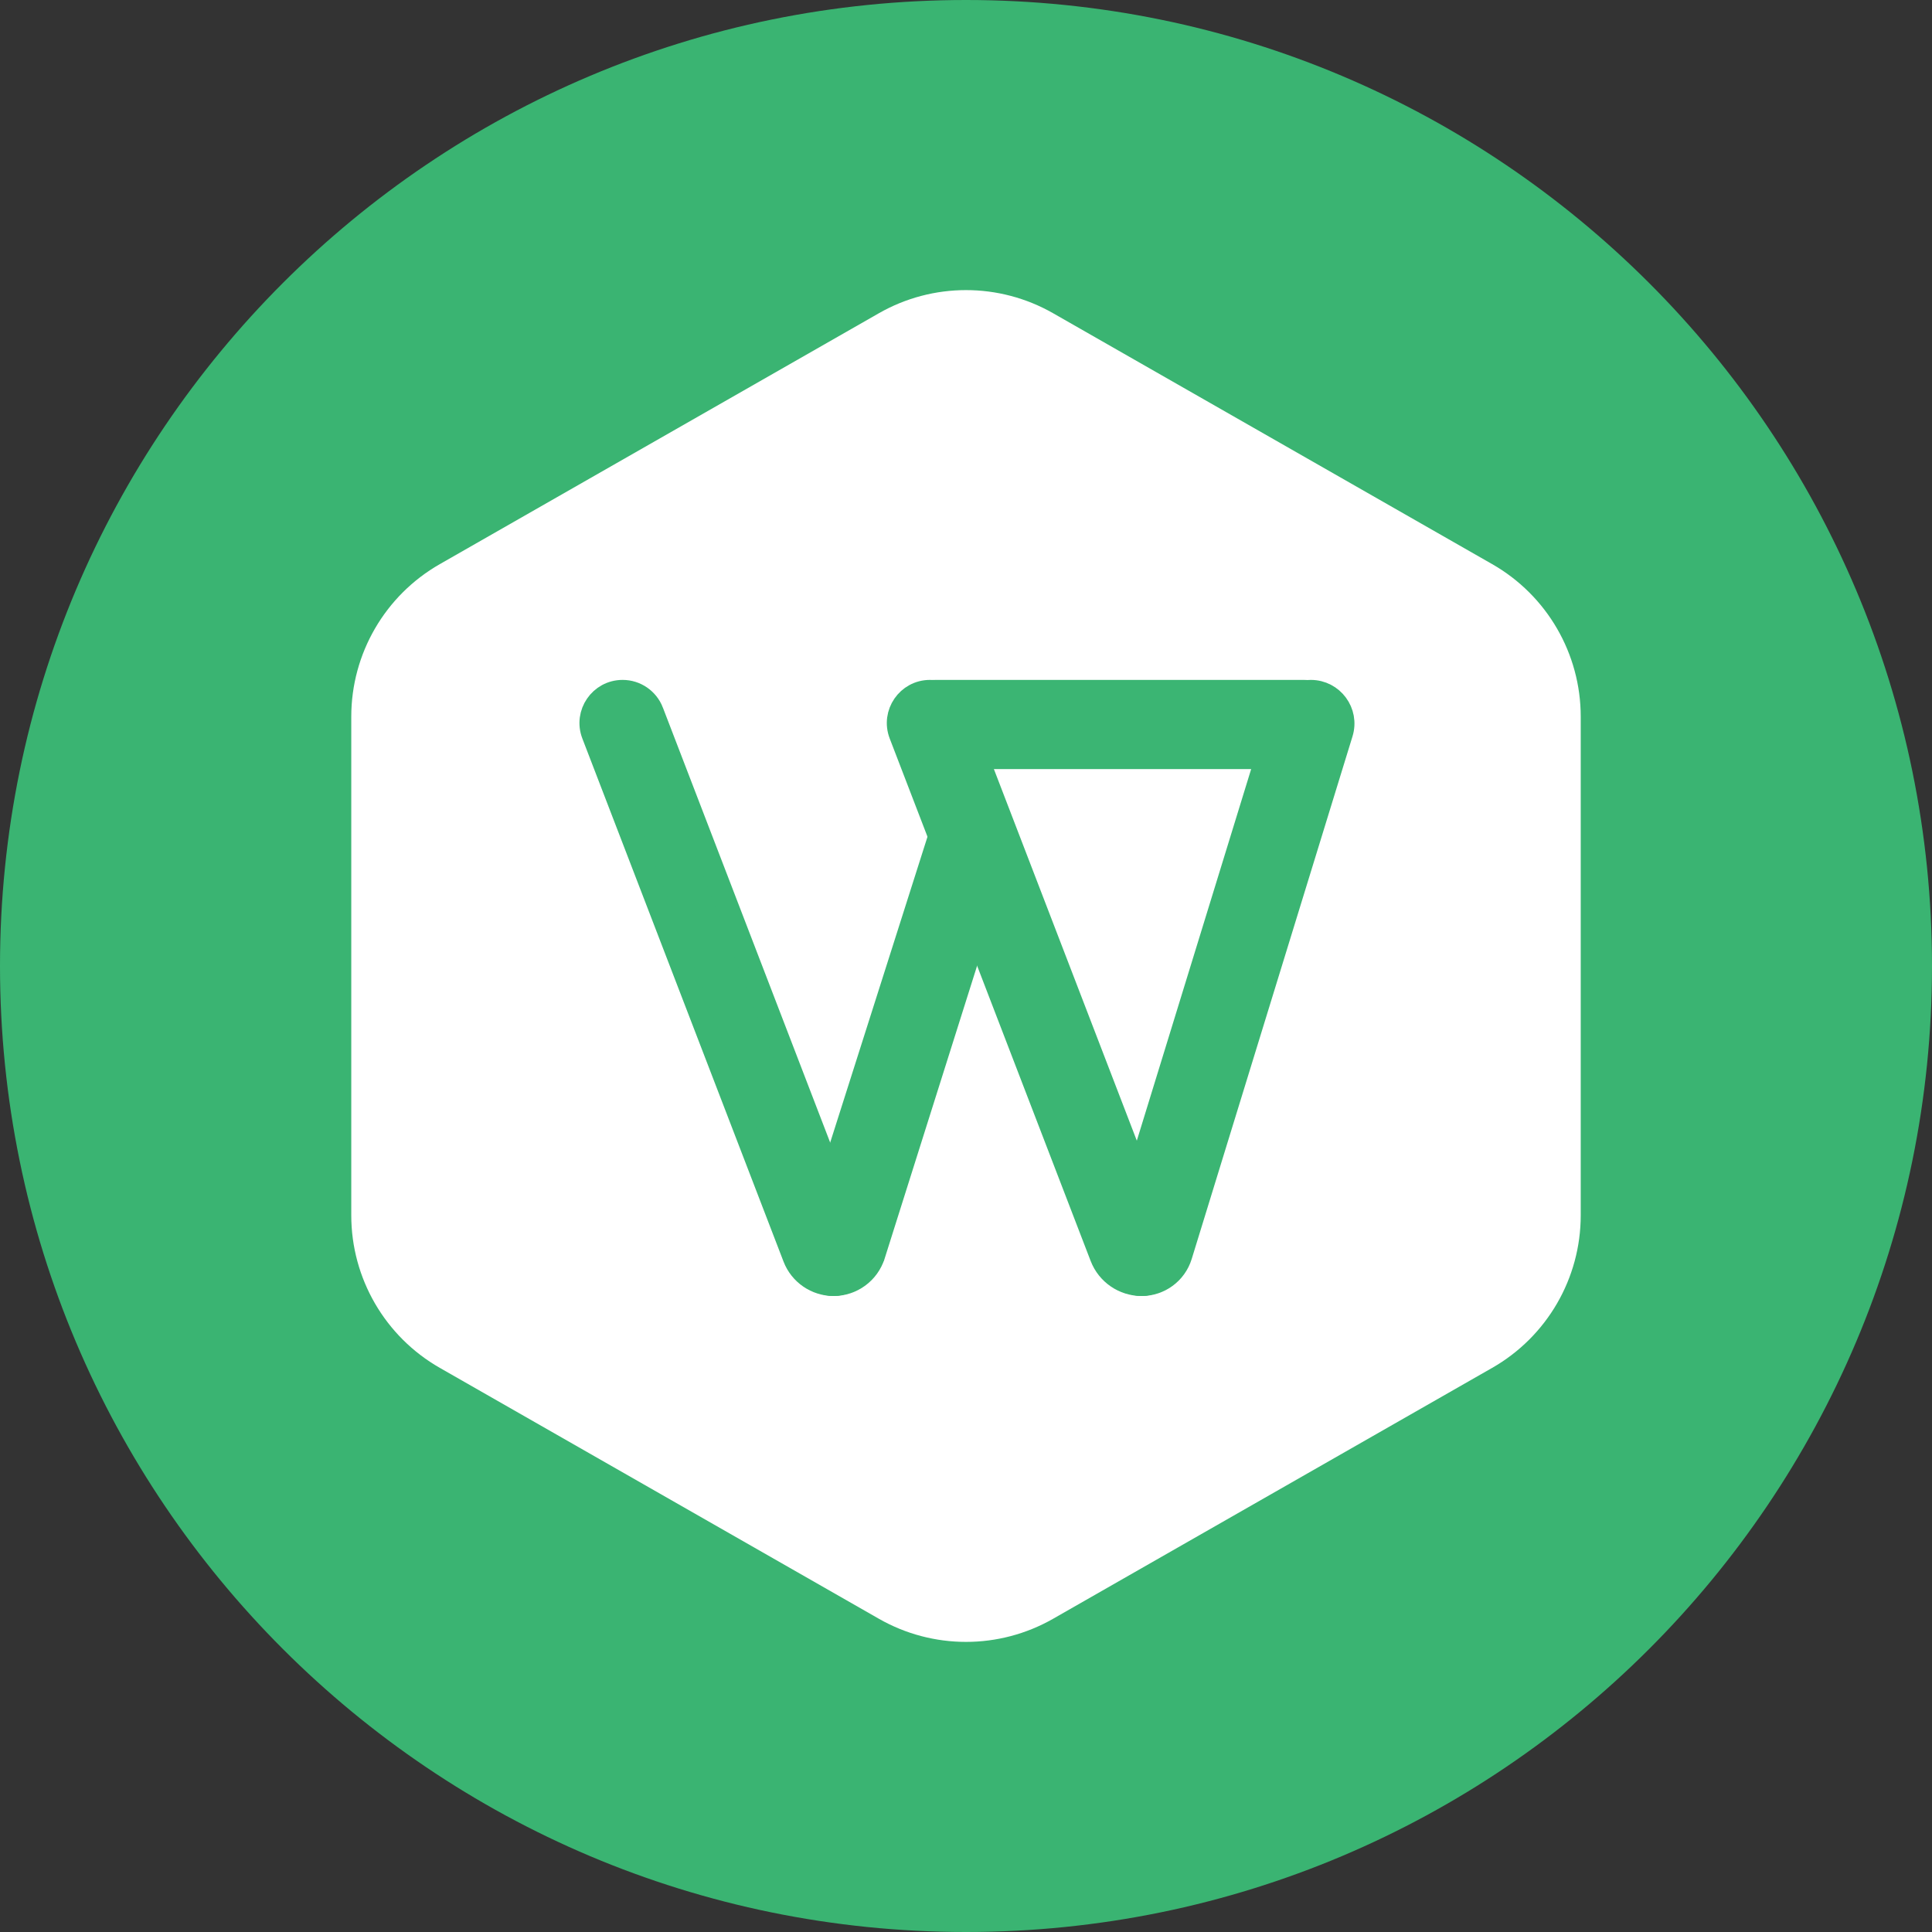 <svg width="1024" height="1024" viewBox="0 0 1024 1024" fill="none" xmlns="http://www.w3.org/2000/svg">
<rect x="0" y="0" width="1024" height="1024" fill="#333333" stroke="none"/>
<path d="M1024 512C1024 229.23 794.77 0 512 0C229.23 0 0 229.23 0 512C0 794.77 229.23 1024 512 1024C794.77 1024 1024 794.77 1024 512Z" fill="#3AB472"/>
<path d="M186.182 379.841C186.182 346.436 204.082 315.59 233.086 299.015L465.813 166.028C494.434 149.675 529.566 149.675 558.187 166.028L790.914 299.015C819.919 315.59 837.818 346.436 837.818 379.841V644.159C837.818 677.565 819.919 708.41 790.914 724.985L558.187 857.972C529.566 874.326 494.434 874.326 465.813 857.972L233.086 724.985C204.082 708.41 186.182 677.565 186.182 644.159V379.841Z" fill="white"/>
<path d="M477.167 389.276L477.167 389.277L583.677 666.201C583.677 666.201 583.677 666.201 583.677 666.202C587.084 675.064 595.6 680.909 605.091 680.909C614.911 680.909 621.674 671.06 618.15 661.895L618.15 661.894L508.642 377.171L508.641 377.168C506.135 370.66 499.882 366.364 492.905 366.364C481.071 366.364 472.922 378.233 477.167 389.276Z" fill="#3BB573" stroke="#3BB573" stroke-width="12"/>
<path d="M314.257 389.276L314.258 389.277L420.889 666.518C424.224 675.189 432.555 680.909 441.842 680.909C451.824 680.909 458.702 670.895 455.12 661.578L455.12 661.577L345.733 377.171L345.732 377.168C343.226 370.66 336.973 366.364 329.996 366.364C318.162 366.364 310.013 378.233 314.257 389.276Z" fill="#3BB573" stroke="#3BB573" stroke-width="12"/>
<path d="M678.395 378.449L678.395 378.449L591.141 662.023L591.14 662.024C588.256 671.407 595.269 680.909 605.091 680.909C614.642 680.909 623.075 674.681 625.883 665.551L711.124 388.521C714.513 377.51 706.279 366.364 694.761 366.364C687.245 366.364 680.606 371.264 678.395 378.449Z" fill="#3BB573" stroke="#3BB573" stroke-width="12"/>
<path d="M517.692 417.012L511.867 399.538L506.283 417.09L428.233 662.384L428.232 662.386C425.317 671.554 432.159 680.909 441.779 680.909C451.564 680.909 460.217 674.564 463.165 665.237L463.166 665.235L529.358 455.625L529.944 453.768L529.329 451.921L517.692 417.012Z" fill="#3BB573" stroke="#3BB573" stroke-width="12"/>
<path d="M495.918 366.364C482.807 366.364 474.282 380.163 480.144 391.887C483.132 397.862 489.238 401.636 495.918 401.636H690.99C697.671 401.636 703.777 397.862 706.765 391.887C712.627 380.163 704.102 366.364 690.99 366.364H495.918Z" fill="#3BB573" stroke="#3BB573" stroke-width="12"/>
</svg>
